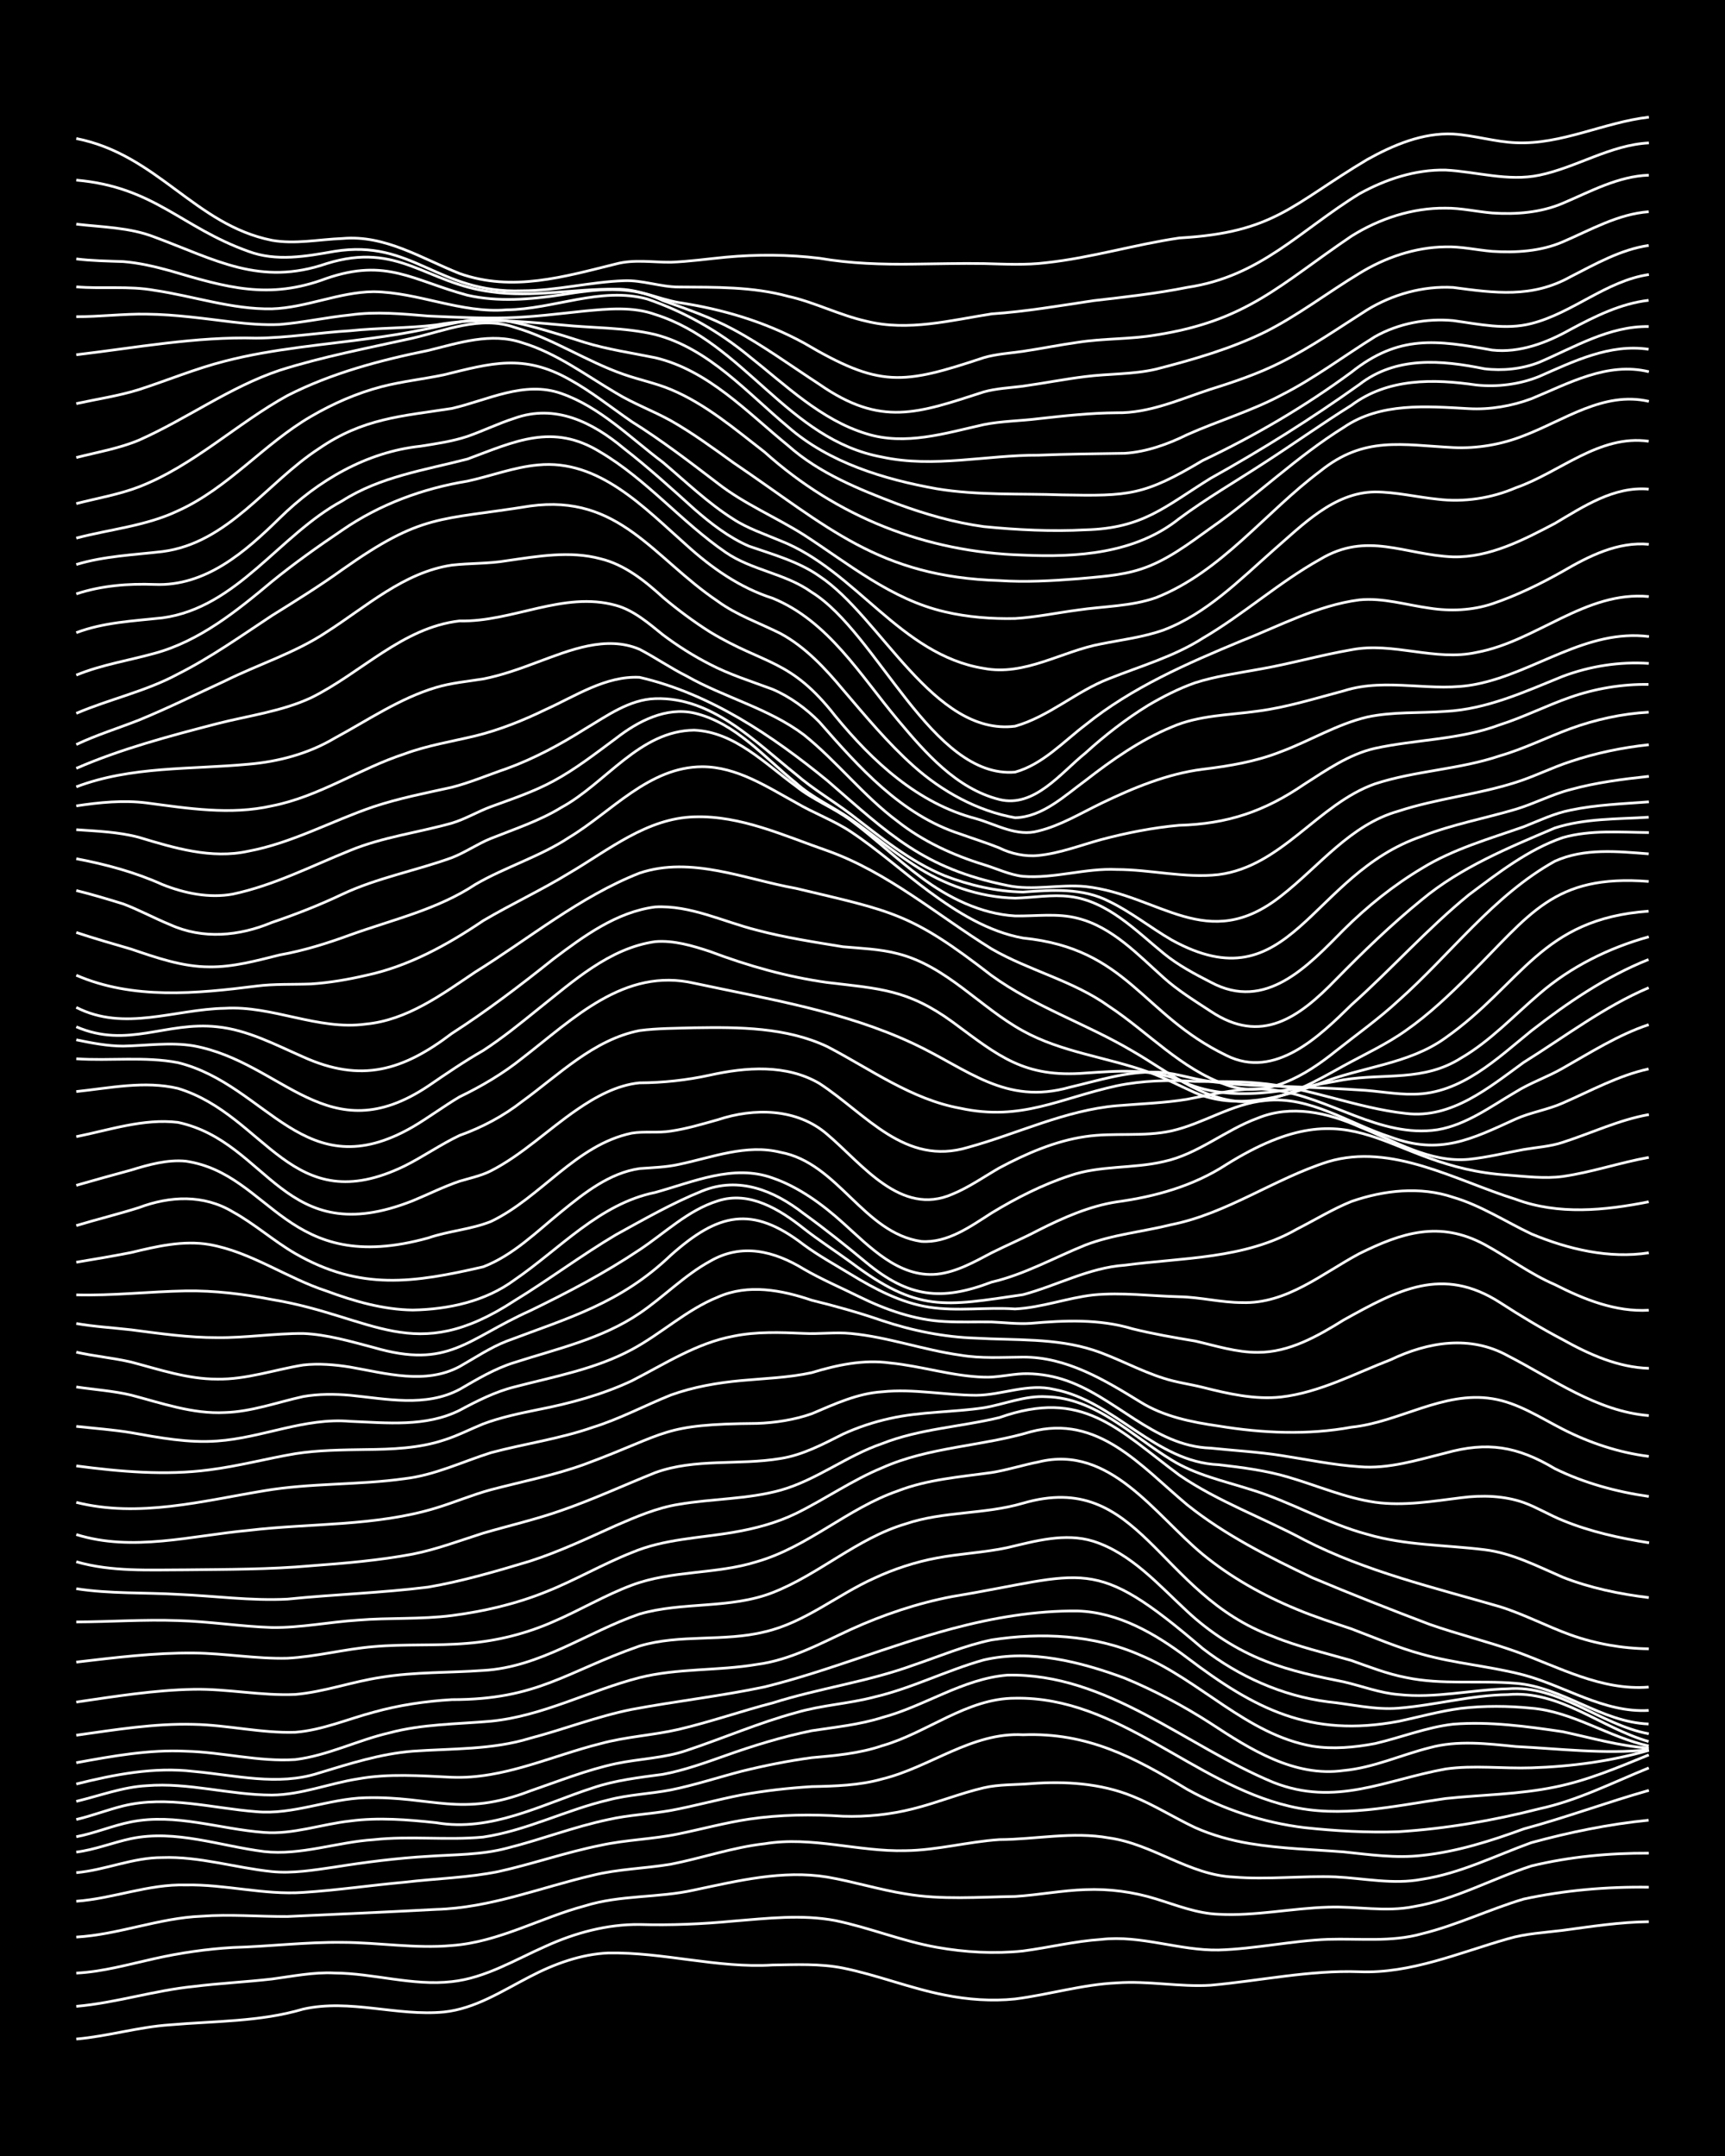 <?xml version="1.0" encoding="UTF-8"?><svg id="a" xmlns="http://www.w3.org/2000/svg" width="1920" height="2400" viewBox="0 0 192 240"><defs><style>.b{fill:none;stroke:#fff;stroke-miterlimit:10;stroke-width:.3px;}.c{stroke-width:0px;}</style></defs><rect class="c" x="0" width="192" height="240"/><path class="b" d="M8.49,226.98c3.49-.3,6.94-1.35,10.45-1.58,4.94-.43,10.01-.33,14.8-1.75,5.2-1.17,10.46.82,15.67.32,3.49-.36,6.53-2.37,9.58-3.94,2.68-1.4,5.66-2.5,8.71-2.63,6.12-.11,12.15,1.72,18.29,1.34,2.58-.04,5.29-.17,7.84.34,3.81.77,7.5,2.26,11.32,3,2.54.51,5.25.71,7.84.44,3.77-.48,7.51-1.62,11.32-1.79,3.47-.26,6.99.48,10.45.26,5.5-.49,10.99-1.7,16.54-1.5,5.74.23,11.13-2.13,16.54-3.67,1.94-.58,4.1-.69,6.1-.94,3.15-.42,6.39-.93,9.58-.96"/><path class="b" d="M8.49,223.34c4.39-.38,8.67-1.77,13.06-2.21,2.87-.36,5.84-.5,8.71-.83,2.28-.3,4.65-.79,6.97-.67,4.36.03,8.7,1.46,13.06.96,3.74-.4,7.06-2.45,10.45-3.94,3.26-1.49,6.85-2.46,10.45-2.42,3.47.1,7-.05,10.45-.38,3.74-.3,7.6-.76,11.32-.06,3.8.78,7.49,2.31,11.32,2.98,3.13.56,6.42.74,9.58.41,2.88-.38,5.8-1.1,8.71-1.29,4.41-.51,8.69,1.26,13.06,1.18,4.07-.12,8.12-1.03,12.19-1.19,3.47-.11,7.05.34,10.45-.62,3.86-.94,7.52-2.73,11.32-3.86,4.54-.98,9.29-1.39,13.93-1.32"/><path class="b" d="M8.49,219.64c2.94-.14,5.85-.98,8.71-1.61,2.84-.64,5.8-1.07,8.71-1.24,4.05-.11,8.14-.62,12.19-.57,4.05.01,8.14.72,12.19.35,5.2-.37,9.84-3.09,14.8-4.41,3.95-1.24,8.18-.87,12.19-1.77,4.83-1.02,9.84-2.25,14.8-1.44,2.9.5,5.8,1.41,8.71,1.87,4.01.69,8.15.35,12.19.29,2.59-.16,5.24-.68,7.84-.76,2.62-.11,5.33.25,7.84,1.03,2.25.69,4.58,1.63,6.97,1.71,4.06.22,8.14-.67,12.19-.79,3.17-.12,6.43.58,9.58-.07,4.56-.77,8.7-3.11,13.06-4.52,4.25-1.03,8.69-1.44,13.06-1.42"/><path class="b" d="M8.49,215.63c4.7-.27,9.21-2.13,13.93-2.32,3.17-.24,6.41.05,9.58.03,5.5-.26,11.05-.49,16.54-.79,6.01-.16,11.63-2.44,17.41-3.79,2.83-.71,5.84-.76,8.71-1.24,3.48-.68,6.92-1.89,10.45-2.28,5.24-.87,10.43.91,15.67.77,3.5-.04,6.97-1,10.45-1.23,4.05-.02,8.16-.92,12.19-.19,4.88.67,8.95,4.15,13.93,4.36,3.75.31,7.57-.16,11.32-.02,3.17.16,6.41.87,9.58.27,4.26-.64,8.18-2.63,12.19-4.08,4.26-1.16,8.66-2.07,13.06-2.5"/><path class="b" d="M8.49,211.64c4.09-.29,8.05-1.93,12.19-1.81,4.36-.09,8.7,1.13,13.06.83,3.77-.24,7.56-.8,11.32-1.14,3.46-.41,7.03-.49,10.45-1.19,3.78-.84,7.52-2.15,11.32-2.91,2.85-.63,5.86-.68,8.71-1.28,2.58-.53,5.22-1.25,7.84-1.64,3.44-.51,6.99-.55,10.45-.32,2.61.09,5.31-.19,7.84-.84,2.61-.65,5.21-1.72,7.84-2.33,1.67-.39,3.53-.32,5.22-.46,3.8-.29,7.76-.05,11.32,1.4,2.38.95,4.65,2.4,6.97,3.49,1.9.85,4.04,1.44,6.1,1.78,3.43.57,6.99.66,10.45.93,2.86.3,5.82.73,8.71.39,3.88-.41,7.67-1.61,11.32-2.95,4.68-1.26,9.27-2.97,13.93-4.29"/><path class="b" d="M8.49,208.46c3.22-.28,6.31-1.7,9.58-1.68,4.11-.15,8.13,1.14,12.19,1.56,2.3.23,4.69-.17,6.97-.5,3.44-.55,6.97-1,10.45-1.2,2.89-.2,5.89-.15,8.71-.9,3.78-.94,7.5-2.39,11.32-3.19,2.26-.52,4.69-.61,6.97-1.02,2.6-.48,5.24-1.22,7.84-1.72,2.56-.47,5.24-.77,7.84-.93,2.6-.05,5.32-.13,7.84-.85,5.33-1.3,9.99-5.23,15.67-4.92,7.17-.27,12.36,2.49,18.28,6.08,4.02,2.23,8.5,3.71,13.06,4.26,3.44.37,6.99.57,10.45.45,5.28-.33,10.55-1.24,15.67-2.55,4.24-.91,8.19-2.93,12.19-4.55"/><path class="b" d="M8.49,206.17c2.05-.25,4.08-1.07,6.1-1.5,4.98-1.03,9.9.82,14.8,1.44,4.1.46,8.13-1.06,12.19-1.32,4.03-.45,8.16.09,12.19-.29,4.8-.71,9.23-3.02,13.93-4.13,2.25-.6,4.69-.68,6.97-1.12,2.62-.53,5.25-1.39,7.84-2.07,2.55-.63,5.23-1.17,7.84-1.52,2.61-.23,5.34-.47,7.84-1.33,5.02-1.43,9.42-5.29,14.8-5.29,11.49-.21,19.75,9.48,30.48,12.01,5.76,1.4,11.68-.02,17.41-.84,4.04-.43,8.19-.45,12.19-1.28,3.6-.72,7.06-2.19,10.45-3.58"/><path class="b" d="M8.49,204.46c2.04-.38,4.06-1.25,6.1-1.65,4.96-.99,9.88.81,14.8,1.17,3.23.25,6.4-.92,9.58-1.27,3.16-.42,6.42-.15,9.58.19,6.14,1.06,11.75-2.04,17.41-3.87,2.51-.86,5.23-1.17,7.84-1.52,2.35-.44,4.71-1.29,6.97-2.09,3.11-1.11,6.35-2.1,9.58-2.76,2.6-.4,5.32-.67,7.84-1.47,4.73-1.26,8.99-4.32,13.93-4.72,11.12-.24,19.84,7.9,29.61,11.94,6.91,2.73,12.47-.27,19.16-1.49,3.15-.45,6.41-.02,9.58-.13,4.4-.14,8.83-.73,13.06-1.95"/><path class="b" d="M8.49,202.54c1.73-.4,3.51-1.09,5.22-1.51,4.9-1.2,9.9.26,14.8.64,4.13.38,8.09-1.45,12.19-1.55,7.43-.19,10.57,2.23,18.29-.75,3.14-1.08,6.32-2.35,9.58-3.05,2.57-.54,5.33-.6,7.84-1.46,4.06-1.35,8.05-3.09,12.19-4.21,2.82-.84,5.87-.99,8.71-1.74,4.17-.97,8.07-2.98,12.19-4.13,5.23-1.21,10.74.2,15.67,2.02,3.31,1.37,6.57,3.1,9.58,5.04,4.38,2.88,9.32,6.02,14.8,5.25,3.3-.3,6.4-1.74,9.58-2.54,3.11-.85,6.42-.45,9.58-.13,4.91.25,9.89.87,14.8.36"/><path class="b" d="M8.49,200.52c2.58-.61,5.17-1.6,7.84-1.74,4.67-.38,9.28,1.04,13.93,1.04,3.26-.02,6.39-1.3,9.58-1.8,3.43-.62,6.99-.34,10.45-.18,5.74.23,11.08-2.38,16.54-3.74,2.83-.78,5.86-.93,8.71-1.59,3.5-.82,6.97-2.04,10.45-2.94,5.15-1.63,10.59-2.36,15.67-4.21,2.86-.97,5.74-2.19,8.71-2.81,5.51-.85,11.4-.58,16.54,1.69,6.68,2.79,11.85,8.84,19.16,10.14,2.28.36,4.72.14,6.97-.29,2.89-.67,5.75-1.82,8.71-2.16,4.03-.32,8.21.25,12.19.84,3.15.68,6.35,1.6,9.58,1.83"/><path class="b" d="M8.49,198.59c4.26-1.06,8.65-1.92,13.06-1.4,4.6.41,9.39,1.66,13.93.18,3.4-1.03,6.88-2.15,10.45-2.43,4.36-.31,8.83-.14,13.06-1.44,3.77-.99,7.49-2.44,11.32-3.21,4.9-.92,9.92-1.48,14.8-2.51,7.07-1.75,13.86-4.61,20.9-6.49,4.51-1.2,9.25-2.01,13.93-1.96,4.55.14,8.65,2.53,12.19,5.2,7.57,5.74,13.71,8.91,23.51,7.09,2.28-.48,4.65-1.15,6.97-1.45,2.57-.3,5.26-.28,7.84-.02,4.61.38,8.59,3.22,13.06,4.21"/><path class="b" d="M8.49,196.22c4.01-.73,8.1-1.48,12.19-1.28,4.06.1,8.12,1.2,12.19.93,3.59-.44,6.94-2.16,10.45-2.97,3.68-.99,7.55-.97,11.32-1.3,5.78-.57,10.99-3.42,16.54-4.85,4.25-1.07,8.75-.74,13.06-1.47,3.72-.48,7.09-2.34,10.45-3.89,3.6-1.64,7.43-2.93,11.32-3.67,15.03-2.48,15.49-4.79,27.86,5.79,4.03,3.11,8.86,5.28,13.93,5.93,2.58.26,5.23.93,7.84.71,4.07-.32,8.1-1.46,12.19-1.51,5.79-.52,10.37,3.71,15.67,5.22"/><path class="b" d="M8.49,193.16c4.31-.6,8.69-1.33,13.06-1.21,3.77.07,7.54,1,11.32.88,2.98-.23,5.84-1.47,8.71-2.23,2.81-.79,5.79-1.23,8.71-1.4,9.6,0,12.64-3.09,20.9-5.97,4.51-1.35,9.38-.45,13.93-1.58,4.46-1.02,8.08-4.13,12.19-5.97,2.18-1.02,4.59-1.81,6.97-2.25,2.57-.49,5.28-.6,7.84-1.15,3.1-.73,6.42-1.69,9.58-.71,4.22,1.35,7.29,4.89,10.45,7.81,2.51,2.34,5.51,4.29,8.71,5.53,2.77,1.1,5.79,1.73,8.71,2.31,1.99.46,4.04,1.25,6.09,1.41,4.06.45,8.14-.54,12.19-.64,5.74-.45,10.24,4.01,15.67,5.01"/><path class="b" d="M8.49,189.47c4.31-.63,8.7-1.34,13.06-1.42,3.77-.07,7.56.74,11.32.57,3.23-.28,6.38-1.44,9.58-1.91,3.72-.61,7.57-.49,11.32-.76,6.34-.34,11.59-4.28,17.41-6.28,4.81-1.4,10.07-.54,14.8-2.38,5.18-2.02,9.42-6.05,14.8-7.65,4.21-1.43,8.81-1.05,13.06-2.3,13.09-3.83,14.95,10.1,27.86,14.83,2.79,1.15,5.82,1.84,8.71,2.67,1.96.7,4.04,1.51,6.1,1.9,3.99.84,8.15.29,12.19.64,5.23.4,9.52,4.33,14.8,4.53"/><path class="b" d="M8.49,185.02c4.32-.5,8.71-1.05,13.06-1.01,3.47.03,6.98.67,10.45.58,3.2-.17,6.39-1.03,9.58-1.29,3.45-.31,7-.07,10.45-.37,3.28-.26,6.57-1.08,9.58-2.42,2.92-1.25,5.73-2.94,8.71-4.05,4.45-1.68,9.41-1.19,13.93-2.62,5.67-1.63,10.12-5.95,15.67-7.87,3.32-1.29,6.95-1.56,10.45-2.05,1.72-.27,3.52-.85,5.22-1.18,7.97-1.97,12.94,5.88,18.29,10.29,3.11,2.56,6.73,4.58,10.45,6.11,1.95.82,4.09,1.51,6.09,2.18,2.57.97,5.18,2.1,7.84,2.82,3.69,1.04,7.61,1.34,11.32,2.31,4.65,1.25,8.95,4.24,13.93,3.95"/><path class="b" d="M8.49,180.55c3.75-.01,7.57-.29,11.32-.15,3.47.09,6.98.66,10.45.77,3.19.05,6.4-.62,9.58-.82,3.46-.29,7-.07,10.45-.51,3.55-.46,7.13-1.29,10.45-2.63,3.24-1.28,6.33-3.1,9.58-4.38,3.57-1.52,7.55-1.61,11.32-2.26,2.37-.4,4.8-1.04,6.97-2.1,3.22-1.58,6.25-3.71,9.58-5.08,5.23-2.34,11.1-2.38,16.54-4.01,7.51-1.99,12.24,3.81,17.41,8.13,4.2,3.36,9.1,5.82,13.93,8.12,4.3,1.81,8.7,3.54,13.06,5.19,3.13,1.1,6.45,1.91,9.58,3.02,4.79,1.73,9.54,4.39,14.8,3.96"/><path class="b" d="M8.49,176.85c3.72.58,7.57.41,11.32.63,4.04.17,8.14.74,12.19.53,5.2-.53,10.49-.69,15.67-1.34,3.82-.66,7.61-1.77,11.32-2.89,3.27-1.05,6.45-2.56,9.58-3.97,2.22-.96,4.56-1.97,6.97-2.35,3.74-.64,7.65-.56,11.32-1.57,4.01-1.12,7.39-3.85,11.32-5.19,4.17-1.65,8.74-1.86,13.06-2.9,9.26-3.28,13.12,1.25,20.03,6.41,4.31,2.95,9.34,4.75,13.93,7.22,6.85,3.52,14.42,5.29,21.77,7.43,2.66.83,5.22,2.19,7.84,3.13,2.76.99,5.77,1.52,8.71,1.55"/><path class="b" d="M8.49,173.85c3.94,1.14,8.14.9,12.19.9,4.63-.05,9.32-.04,13.93-.45,3.77-.28,7.6-.6,11.32-1.3,2.65-.52,5.27-1.51,7.84-2.33,2.87-.84,5.88-1.53,8.71-2.53,3.53-1.22,6.99-2.82,10.45-4.21,4.45-1.62,9.33-.8,13.93-1.57,2.47-.38,4.77-1.61,6.97-2.72,1.63-.75,3.47-1.36,5.22-1.74,3.41-.77,7-.68,10.45-1.19,2.3-.39,4.6-1.38,6.97-1.23,5.48.13,9.52,4.36,13.93,7.04,2.63,1.64,5.78,2.33,8.71,3.26,4.46,1.33,8.56,3.81,13.06,5.01,4.23,1.25,8.72,1.18,13.06,1.72,3.08.37,5.91,1.85,8.71,3.06,3.04,1.2,6.34,1.88,9.58,2.27"/><path class="b" d="M8.49,170.82c6.26,1.96,12.82.12,19.16-.46,6.95-.83,14.14-.43,20.9-2.5,2.01-.61,4.06-1.48,6.1-2.03,3.47-.91,7.07-1.61,10.45-2.84,9.41-3.49,8.44-4.45,19.16-4.54,2.03-.07,4.18-.4,6.1-1.08,2.5-1.06,5.08-2.27,7.84-2.44,3.47-.36,6.98.38,10.45.39,2.9-.02,5.78-1.37,8.71-.65,6.75,1.3,11.19,8.09,18.29,8.38,2.61.3,5.32.65,7.84,1.41,3.16.93,6.3,2.3,9.58,2.77,3.17.44,6.43-.12,9.58-.51,2.29-.3,4.77-.23,6.97.55,1.44.52,2.93,1.43,4.35,1.99,3.04,1.25,6.34,1.97,9.58,2.48"/><path class="b" d="M8.49,167.24c6.94,1.74,14.02-.15,20.9-1.29,5.17-.88,10.49-.62,15.67-1.35,3.33-.39,6.42-1.89,9.58-2.89,3.74-1,7.66-1.54,11.32-2.82,2.98-.92,5.82-2.44,8.71-3.6,2.49-.9,5.21-1.37,7.84-1.61,2.59-.24,5.29-.32,7.84-.88,2.8-.85,5.76-1.49,8.71-1.08,3.49.34,6.93,1.48,10.45,1.58,1.41.06,2.95-.32,4.35-.38,1.42-.05,3,.18,4.35.6,5.87,1.81,10.11,7.47,16.54,7.68,2.58.27,5.27.42,7.84.82,2.87.44,5.8,1.06,8.71,1.25,3.24.28,6.47-.75,9.58-1.52,4.69-1.31,8.01-.75,12.19,1.74,3.26,1.6,6.86,2.58,10.45,3.09"/><path class="b" d="M8.49,163.18c4.88.64,9.9,1.09,14.8.44,3.2-.4,6.4-1.26,9.58-1.8,2.56-.4,5.25-.42,7.84-.46,2.9-.03,5.93-.13,8.71-1.06,1.45-.45,2.95-1.22,4.35-1.79,1.93-.73,4.08-1.18,6.1-1.59,3.56-.69,7.15-1.66,10.45-3.21,3.65-1.86,7.22-4.21,11.32-4.97,2.55-.53,5.25-.42,7.84-.31,1.7.09,3.53-.16,5.22.01,4.12.39,8.1,1.84,12.19,2.41,2.27.39,4.67.24,6.97.22,4.83-.03,9.08,2.54,13.06,4.99,2.61,1.63,5.7,2.25,8.71,2.68,4.87.8,9.93,1.03,14.8.13,5.31-.55,10.21-4.05,15.67-3.17,2.83.44,5.33,2.11,7.84,3.39,2.97,1.52,6.26,2.62,9.58,3.03"/><path class="b" d="M8.49,158.78c2,.22,4.11.37,6.1.7,3.14.56,6.38,1.17,9.58.93,4.99-.34,9.74-2.63,14.8-2.19,4.07.16,8.41.66,12.19-1.23,1.92-1.03,3.97-2.07,6.1-2.6,4.41-1.15,9.01-1.98,13.06-4.16,3.27-1.75,6.1-4.44,9.58-5.84,3.36-1.5,7.1-.79,10.45.35,2.61.64,5.29,1.39,7.84,2.27,3.35,1.12,6.91,1.84,10.45,1.95,4.35.25,8.87-.03,13.06,1.33,2.65.87,5.17,2.31,7.84,3.14,1.36.45,2.96.66,4.35,1.01,2.81.71,5.79,1.39,8.71,1.07,4.28-.5,8.22-2.62,12.19-4.15,4.17-1.99,8.85-2.77,13.06-.43,5.03,2.58,9.87,6.18,15.67,6.65"/><path class="b" d="M8.49,154.39c1.99.3,4.13.44,6.1.91,3.4.89,6.88,2.13,10.45,1.94,2.97-.09,5.84-1.15,8.71-1.78,1.68-.3,3.53-.29,5.22-.14,4.04.4,8.41,1.35,12.19-.66,1.93-1.12,3.95-2.33,6.1-2.99,4.73-1.52,9.76-2.64,13.93-5.48,2.66-1.8,5-4.24,7.84-5.79,3.53-2.06,7.15-1.14,10.45.88,1.93,1.12,4.1,2.05,6.1,3.04,2.98,1.47,6.24,2.63,9.58,2.79,1.69.1,3.53.02,5.22.05,1.4.06,2.95.25,4.35.15,3.77-.33,7.65-.5,11.32.61,2.26.56,4.67.98,6.97,1.36,2.27.52,4.62,1.28,6.97,1.26,3.5.02,6.69-1.81,9.58-3.61,5.97-3.3,10.95-6.08,17.41-1.92,2.23,1.45,4.61,2.88,6.97,4.12,2.93,1.64,6.17,3.09,9.58,3.19"/><path class="b" d="M8.49,150.52c1.98.45,4.12.64,6.1,1.1,3.12.82,6.31,1.91,9.58,1.9,3.25.06,6.41-1.06,9.58-1.57,1.7-.2,3.54-.04,5.22.23,3.99.7,8.37,1.98,12.19-.06,1.68-.95,3.42-2.12,5.22-2.82,7.02-2.65,12.65-4.2,18.29-9.58,5.24-4.66,9-5.62,14.8-1.15,1.61,1.19,3.51,2.24,5.22,3.28,2.67,1.63,5.58,3.17,8.71,3.66,3.15.49,6.41-.02,9.58.2,2.93-.14,5.8-1.23,8.71-1.56,3.16-.31,6.41.12,9.58.2,2.3.04,4.66.65,6.97.65,4.97.17,8.92-3.24,13.06-5.45,4.73-2.34,8.93-3.7,13.93-1.02,2.61,1.42,5.09,3.29,7.84,4.47,3.22,1.64,6.77,3.07,10.45,2.85"/><path class="b" d="M8.49,147.33c1.98.35,4.1.47,6.1.7,3.16.41,6.39.88,9.58.87,3.18.04,6.4-.48,9.58-.46,2.65.11,5.29.89,7.84,1.56,8.35,2.44,10.35-.92,17.41-4.09,4.17-2.02,8.34-4.21,12.19-6.79,2.82-1.87,5.41-4.42,8.71-5.44,3.52-1.15,6.92.97,9.58,3.09,1.64,1.29,3.54,2.51,5.22,3.74,7.48,5.62,10.37,4.9,19.16,3.61,3.78-1.01,7.36-3.01,11.32-3.28,6.46-.86,13.33-.67,19.16-4.01,1.99-1.01,4.02-2.26,6.09-3.09,3.6-1.25,7.65-1.7,11.32-.46,3.07.9,5.84,2.72,8.71,4.08,4.09,1.7,8.62,2.78,13.06,2.1"/><path class="b" d="M8.49,144.14c4.05.11,8.14-.37,12.19-.44,3.19-.05,6.45.35,9.58.96,11.37,1.88,15.77,7.47,26.99.14,3.82-2.33,7.47-5.08,11.32-7.36,3.11-1.71,6.29-3.53,9.58-4.86,4.11-1.66,8.02-.05,11.32,2.52,2.36,1.7,4.73,3.6,6.97,5.46,4.69,3.86,8.3,4.31,13.93,2.16,3.66-.84,6.99-2.74,10.45-4.13,3.05-1.17,6.42-1.48,9.58-2.27,6.19-1.24,11.45-5.11,17.41-7,7.1-2.13,14.25,2.11,20.9,4.18,4.74,1.77,9.94,1.25,14.8.28"/><path class="b" d="M8.49,140.51c2-.33,4.11-.69,6.1-1.08,2.82-.68,5.8-1.39,8.71-.89,4.64.82,8.62,3.73,13.06,5.18,3.05,1.13,6.3,2.07,9.58,2.11,3.96-.07,8.09-.96,11.32-3.35,5.05-3.45,9.45-8.48,15.67-9.74,4.21-1.16,8.69-3.19,13.06-1.61,2.93,1.01,5.56,2.94,7.84,5,2.93,2.62,6.17,6.11,10.45,5.71,2.17-.23,4.2-1.38,6.09-2.38,1.68-.84,3.56-1.64,5.22-2.52,2.73-1.38,5.66-2.68,8.71-3.15,4.28-.58,8.54-1.77,12.19-4.15,14.81-9.23,17.45.27,31.35,1.17,1.99.15,4.11.42,6.1.15,3.22-.46,6.38-1.55,9.58-2.12"/><path class="b" d="M8.49,136.43c2.28-.69,4.7-1.28,6.97-2,3.45-1.3,7.21-1.48,10.45.47,2.42,1.33,4.58,3.27,6.97,4.65,7.24,4.16,13.17,3.25,20.9,1.47,3.33-1.27,5.98-3.94,8.71-6.15,2.54-2.07,5.36-4.31,8.71-4.79,1.4-.1,2.97-.15,4.35-.46,3.7-.77,7.51-2.3,11.32-1.35,6.43,1.18,9.21,8.98,15.67,9.92,2.93.21,5.49-1.67,7.84-3.17,2.72-1.65,5.67-3.16,8.71-4.15,3.35-1.16,7.03-.76,10.45-1.57,3.79-.81,6.85-3.52,10.45-4.83,3.7-1.53,7.8-.62,11.32.96,3.91,1.57,7.81,4.03,12.19,3.62,2.01-.21,4.11-.72,6.1-1.09,1.4-.24,3-.34,4.35-.8,3.17-1.02,6.28-2.51,9.58-3.09"/><path class="b" d="M8.49,131.95c1.99-.57,4.09-1.16,6.1-1.7,1.94-.6,4.05-1.19,6.1-.99,9.57,1.43,11.13,12.94,26.99,8.54,2.25-.78,4.77-.94,6.97-1.83,5.56-2.66,9.44-8.53,15.67-9.83,1.39-.23,2.96,0,4.35-.23,1.73-.25,3.54-.79,5.22-1.26,4.05-1.35,8.83-1.29,12.19,1.63,3.89,3.29,8.17,9.18,13.93,6.65,1.81-.74,3.54-1.95,5.22-2.92,2.98-1.59,6.21-3,9.58-3.49,3.15-.47,6.45.06,9.58-.63,3.56-.8,6.76-3.05,10.45-3.38,5-.55,9.35,2.6,13.93,4.06,5.48,2.05,8.98.26,13.93-2,1.64-.74,3.58-1.04,5.22-1.77,3.12-1.36,6.22-3.08,9.58-3.81"/><path class="b" d="M8.49,126.53c3.69-.74,7.52-2.05,11.32-1.59,10.16,2.18,11.72,14.42,26.12,8.73,1.7-.7,3.48-1.59,5.22-2.18,1.11-.33,2.45-.62,3.48-1.15,3.48-1.78,6.37-4.61,9.58-6.81,2.06-1.42,4.43-2.74,6.97-2.99,2.61-.01,5.29-.3,7.84-.86,4.01-.89,8.51-1.23,12.19.93,5.24,3.42,9.49,9.23,16.54,7.11,5.5-1.51,10.8-4.13,16.54-4.63,2.58-.22,5.28-.3,7.84-.72,3.13-.6,6.36-1.45,9.58-1.04,6.24.74,11.81,5.4,18.29,4.43,3.21-.54,5.95-2.6,8.71-4.21,1.61-1.01,3.58-1.68,5.22-2.63,3.09-1.75,6.19-3.73,9.58-4.86"/><path class="b" d="M8.49,121.51c3.71-.39,7.62-1.23,11.32-.35,9.85,3,12.59,14.79,25.25,8.62,2.04-1.02,4.03-2.41,6.1-3.39,2.48-.88,4.89-2.16,6.97-3.79,4.08-2.96,7.95-6.88,13.06-7.88,1.98-.26,4.1-.25,6.1-.31,4.96-.08,10.23-.06,14.8,2.1,4.8,2.5,9.37,5.88,14.8,6.86,6.81,1.47,11.08-1.12,17.41-2.5,2.84-.59,5.82-.67,8.71-.49,2.29.03,4.68-.03,6.97.18,5.63.45,10.94,2.79,16.54,3.39,5.06.6,9.22-2.89,13.06-5.68,4.57-2.84,8.95-6.21,13.93-8.32"/><path class="b" d="M8.49,117.86c3.75.26,7.62-.28,11.32.43,10,2.47,14.04,14.12,26.12,7.16,1.74-1.02,3.49-2.33,5.22-3.35,2.43-1.17,4.86-2.6,6.97-4.3,5.66-4.36,11.36-10.15,19.16-8.35,8.22,1.76,16.71,3.12,24.38,6.72,6.1,2.86,10.21,6.89,17.41,4.86,3.13-.73,6.33-1.78,9.58-1.68,1.74,0,3.53.6,5.22.9,1.68.29,3.52.45,5.22.54,4.04.17,8.15.28,12.19.54,2,.09,4.09.52,6.09.47,5.24-.04,9.24-3.94,13.06-7.04,4.01-3.12,8.32-6.06,13.06-7.95"/><path class="b" d="M8.49,115.75c1.68.35,3.5.7,5.22.7,2.58-.05,5.27-.46,7.84-.03,10,1.85,14.91,11.96,26.12,4.47,1.96-1.34,4.03-2.76,6.1-3.94,2.1-1.36,4.16-3.03,6.1-4.6,3.9-3.09,7.95-6.81,13.06-7.53,2.05-.17,4.17.46,6.1,1.1,4.22,1.59,8.59,2.83,13.06,3.45,5.79.69,8.95.77,13.93,4.39,5.16,3.82,7.96,6.24,14.8,5.69,3.47-.23,7.14-.54,10.45.79,5.8,2.82,12.28,1,18.29-.04,4.55-.74,8.9.22,13.06-2.42,3.24-1.88,5.88-4.73,8.71-7.14,3.49-3.02,7.75-5.13,12.19-6.36"/><path class="b" d="M8.49,114.3c5.71,2.46,9.98-.62,15.67,0,3.39.34,6.5,2,9.58,3.35,6.47,2.93,11.12,1.52,16.54-2.6,3.92-2.52,7.68-5.39,11.32-8.3,3.36-2.53,7.03-5.24,11.32-5.79,3.91-.22,7.6,1.65,11.32,2.58,3.12.83,6.4,1.33,9.58,1.85,2,.18,4.14.25,6.1.77,5.43,1.37,9.16,5.97,13.93,8.59,4.31,2.39,9.34,2.93,13.93,4.57,1.76.61,3.53,1.56,5.22,2.31,4.52,1.95,9.53.59,13.93-1.03,4.58-1.85,9.83-2.1,13.93-5.05,8.59-6.05,10.63-13.26,22.64-14.12"/><path class="b" d="M8.49,112.14c5.36,2.74,10.94.2,16.54.1,5.32-.32,10.35,2.48,15.67,1.76,4.61-.43,8.47-3.29,12.19-5.79,6.01-3.73,11.66-8.41,18.29-11.02,5.75-1.93,11.73.69,17.41,1.7,10.85,2.59,12.76,2.72,21.77,9.7,4.81,3.48,10.58,5.39,15.67,8.4,4.31,2.47,8.63,6.25,13.93,5.57,3.45-.42,6.58-2.25,9.58-3.91,2.31-1.27,4.82-2.42,6.97-3.96,2.5-1.74,4.81-3.94,6.97-6.09,6.82-6.74,9.38-11.32,20.03-10.48"/><path class="b" d="M8.49,108.56c6.31,2.74,13.38,2.05,20.03,1.21,1.99-.26,4.1-.16,6.1-.24,2.02-.13,4.13-.49,6.1-.95,4.75-1.01,9.07-3.39,13.06-6.09,3.12-1.84,6.49-3.41,9.58-5.3,4.37-2.56,8.64-6.12,13.93-6.26,5.16-.17,10.02,2.12,14.8,3.77,6.76,2.41,12.26,7.2,18.28,10.93,4.19,2.43,9.09,3.53,13.06,6.39,4.35,2.87,8.03,6.99,13.06,8.74,4.42,1.64,8.83-1.05,12.19-3.76,2.3-1.82,4.81-3.61,6.97-5.61,5.78-5.13,10.58-11.72,17.41-15.52,3.25-1.48,6.99-1.09,10.45-.82"/><path class="b" d="M8.49,103.8c1.98.66,4.09,1.26,6.1,1.85,2.8.95,5.72,1.98,8.71,1.98,2.65.04,5.29-.7,7.84-1.33,2.66-.47,5.31-1.3,7.84-2.23,4.69-1.69,9.73-2.83,13.93-5.62,3.35-1.95,7.2-3.09,10.45-5.24,4.74-2.86,8.87-7.84,14.8-7.86,3.84,0,7.2,2.23,10.45,4.01,1.94,1.15,4.21,1.97,6.1,3.23,3.02,2.01,5.8,4.51,8.71,6.66,3.11,2.3,6.59,4.47,10.45,5.17,11.69,1.18,13.16,8.49,22.64,13.07,5.41,2.7,10.32-2.11,13.93-5.65,4.44-3.96,8.45-8.48,13.06-12.24,3.23-2.41,6.6-5.04,10.45-6.36,3.09-.88,6.41-.59,9.58-.56"/><path class="b" d="M8.49,99.13c1.72.42,3.54.97,5.22,1.49,1.74.65,3.5,1.61,5.22,2.31,3.65,1.66,7.7,1.28,11.32-.24,2.64-.89,5.32-1.94,7.84-3.14,3.88-1.83,8.18-2.62,12.19-4.07,1.46-.56,2.9-1.56,4.35-2.14,2.62-1.05,5.42-1.96,7.84-3.45,4.97-2.7,8.71-8.55,14.8-8.61,4.51.2,7.87,3.73,11.32,6.23,1.84,1.5,4.2,2.4,6.1,3.8,2.67,1.99,5.16,4.38,7.84,6.36,3.02,2.26,6.63,4.06,10.45,4.29,2.29.04,4.72-.33,6.97.26,3.86.97,6.71,4.06,9.58,6.62,1.55,1.4,3.48,2.59,5.22,3.73,5.63,3.77,9.83.71,13.93-3.52,3.03-3.09,6.22-6.17,9.58-8.9,4.34-3.61,9.66-5.79,14.8-7.98,3.34-1.08,6.98-.98,10.45-1.2"/><path class="b" d="M8.49,95.59c3.27.62,6.54,1.5,9.58,2.87,2.45.98,5.21,1.55,7.84,1.07,4.54-.96,8.78-3.13,13.06-4.86,3.61-1.49,7.58-1.99,11.32-3.04,1.46-.43,2.93-1.31,4.35-1.83,2.32-.85,4.79-1.67,6.97-2.86,2.45-1.32,4.74-3.11,6.97-4.76,2.44-1.9,5.54-3.51,8.71-2.8,4.58,1.08,7.79,4.95,11.32,7.79,1.79,1.63,4.13,2.65,6.1,4.02,2.31,1.63,4.59,3.53,6.97,5.07,3.33,2.22,7.3,3.63,11.32,3.72,1.99-.05,4.1-.44,6.1-.18,4.21.52,7.32,3.8,10.45,6.35,1.54,1.27,3.46,2.29,5.22,3.19,6.12,3.29,10.79-1.79,14.8-5.85,2.59-2.58,5.56-4.96,8.71-6.84,3.48-2.14,7.5-3.28,11.32-4.62,1.67-.66,3.44-1.51,5.22-1.85,2.83-.6,5.83-.7,8.71-.92"/><path class="b" d="M8.49,92.36c2.3.16,4.73.25,6.97.85,3.92,1.18,8.07,2.45,12.19,1.54,4.87-.91,9.28-3.37,13.93-4.95,2.82-.94,5.81-1.52,8.71-2.16,2.04-.52,4.1-1.4,6.1-2.08,3.04-1.1,5.98-2.69,8.71-4.41,2.41-1.43,4.93-3.29,7.84-3.38,6.32-.2,11.08,4.77,15.67,8.44,1.87,1.62,4.13,2.95,6.1,4.44,3.28,2.51,6.58,5.26,10.45,6.84,2.74,1.06,5.77,1.76,8.71,1.81,3.2-.23,6.62-.49,9.58,1.04,2.43,1.17,4.64,2.95,6.97,4.3,13.27,7.31,15.31-7.29,27.86-11.55,3.36-1.32,7-1.99,10.45-3.01,2.03-.61,4.04-1.67,6.09-2.19,2.82-.78,5.81-1.16,8.71-1.47"/><path class="b" d="M8.49,89.71c2.56-.39,5.25-.66,7.84-.33,4.6.61,9.34,1.37,13.93.33,5.24-1.02,9.77-4.16,14.8-5.8,2.51-.93,5.25-1.37,7.84-1.99,2.69-.66,5.35-1.73,7.84-2.94,3.31-1.49,6.68-3.77,10.45-3.58,7.82,1.8,14.76,6.48,20.9,11.5,6.92,5.99,10.66,9.76,20.03,11.67,2.84.61,5.83-.16,8.71.12,8.26.92,13.53,7.56,21.77,1.04,4.23-3.29,7.69-7.93,13.06-9.44,4.25-1.39,8.8-1.84,13.06-3.2,2.04-.64,4.07-1.67,6.09-2.32,2.79-.94,5.78-1.56,8.71-1.87"/><path class="b" d="M8.49,87.59c6.11-2.32,12.76-1.92,19.16-2.52,3.34-.28,6.68-1.17,9.58-2.89,3.69-1.99,7.27-4.46,11.32-5.66,1.66-.5,3.52-.67,5.22-.94,2.06-.4,4.14-1.15,6.1-1.89,3.54-1.31,7.6-3,11.32-1.41,1.73.9,3.47,2.1,5.22,2.97,4.22,2.4,9.15,3.6,13.06,6.54,3.68,2.95,6.65,6.83,10.45,9.65,2.81,2.22,6.17,3.76,9.58,4.81,1.39.42,2.89,1.14,4.35,1.3,3.48.28,6.96-.93,10.45-.76,3.76,0,7.56.99,11.32.57,7.02-.89,11.03-7.83,17.41-10.1,4.52-1.48,9.42-1.6,13.93-3.13,2.66-.77,5.24-2.06,7.84-3.02,2.77-1.01,5.76-1.67,8.71-1.83"/><path class="b" d="M8.49,85.53c5.01-2.18,10.39-3.6,15.67-4.97,3.47-.89,7.18-1.36,10.45-2.88,5.54-2.72,10.17-7.83,16.54-8.56,5.86.15,11.58-3.36,17.41-1.73,1.99.55,3.66,2.01,5.22,3.27,1.6,1.21,3.43,2.37,5.22,3.28,2.19,1.15,4.66,1.92,6.97,2.78,1.92.81,3.77,2.16,5.22,3.64,4.4,5.03,9.11,10.35,15.67,12.47,1.39.5,2.98,1,4.35,1.55,1.3.65,2.9,1,4.35.85,2.36-.23,4.69-1.13,6.97-1.76,2.83-.75,5.79-1.34,8.71-1.6,5.37-.15,9.49-1.53,13.93-4.57,2.44-1.56,4.97-3.33,7.84-3.99,4.61-1.01,9.47-.95,13.93-2.63,2.64-.84,5.22-2.15,7.84-3.06,2.76-.97,5.78-1.48,8.71-1.43"/><path class="b" d="M8.49,82.88c2.23-1.06,4.68-1.82,6.97-2.72,3.22-1.32,6.42-2.9,9.58-4.36,3.73-1.85,7.84-3.13,11.32-5.45,4.4-2.81,8.59-6.65,13.93-7.44,1.99-.23,4.12-.15,6.1-.49,3.43-.49,7.04-1.14,10.45-.22,2.7.65,4.96,2.48,6.97,4.31,1.61,1.36,3.44,2.72,5.22,3.84,6.13,3.71,8.92,2.93,13.93,9.34,4.15,5.06,9.19,9.75,15.67,11.44,2.26.64,4.55,2.05,6.96,1.37,2.45-.6,4.72-1.98,6.97-3.07,3.57-1.72,7.36-3.3,11.32-3.8,2.93-.35,5.95-.86,8.71-1.96,3.2-1.19,6.23-3.06,9.58-3.85,2.83-.61,5.83-.42,8.71-.63,4.6-.23,8.87-2.2,13.06-3.9,3.02-1.14,6.35-1.66,9.58-1.44"/><path class="b" d="M8.49,79.41c3.7-1.59,7.76-2.45,11.32-4.38,3.65-1.84,7.05-4.25,10.45-6.5,2.62-1.63,5.33-3.31,7.84-5.12,8.94-6.31,10.72-5.44,20.9-7.08,9.95-1.37,13.7,5.76,20.9,10.61,2.1,1.54,4.66,2.42,6.97,3.58,2.75,1.48,4.99,3.89,6.97,6.27,2.47,2.89,4.99,5.94,7.84,8.48,3.16,2.83,7.12,5.02,11.32,5.76,3.05-.09,5.5-2.45,7.84-4.16,2.94-2.29,6.11-4.51,9.58-5.94,3-1.32,6.39-1.32,9.58-1.77,3.24-.42,6.43-1.43,9.58-2.26,4.82-1.54,9.93.27,14.8-.75,6.53-1.32,12.2-6.17,19.16-5.29"/><path class="b" d="M8.49,75.15c2.78-1.15,5.83-1.62,8.71-2.42,5.01-1.36,9.16-4.72,13.06-7.99,2.48-2.02,5.18-3.94,7.84-5.73,4.16-2.87,8.96-4.64,13.93-5.45,2.59-.56,5.18-1.56,7.84-1.8,6.8-.68,11.87,4.79,16.54,8.92,2.78,2.53,5.96,4.76,9.58,5.91,6.21,2.53,9.79,8.61,13.93,13.54,3.06,3.65,6.51,7.66,11.32,8.87,3.9.96,6.86-3,9.58-5.18,2.13-1.94,4.51-3.79,6.97-5.3,1.62-.96,3.45-1.89,5.22-2.51,2.23-.72,4.67-1.06,6.97-1.48,3.49-.59,6.96-1.6,10.45-2.2,4.62-.9,9.31,1.32,13.93.29,6.65-1.22,12.13-6.88,19.16-6.21"/><path class="b" d="M8.49,70.43c3.05-1.16,6.37-1.3,9.58-1.65,8.36-1.14,13-9.24,20.03-13.03,4.23-2.7,9.18-3.42,13.93-4.65,5.26-1.95,9.48-4.06,14.8-.77,5.14,3.04,9.04,7.79,13.93,11.15,2.91,2.01,6.69,2.36,9.58,4.44,7.31,4.51,13.41,20.79,22.64,20.03,3.06-.85,5.38-3.39,7.84-5.26,5.15-4.16,11.34-6.85,17.41-9.37,4.26-1.67,8.47-3.95,13.06-4.54,2.62-.27,5.27.57,7.84.92,2.29.36,4.75.25,6.97-.49,2.7-.91,5.36-2.21,7.84-3.61,2.89-1.69,6.13-3.33,9.58-3.01"/><path class="b" d="M8.49,66.11c2.79-.92,5.78-1.16,8.71-1.05,5.7.24,10.11-3.64,13.93-7.39,4.26-4.19,9.66-7.36,15.67-8,1.71-.27,3.57-.54,5.22-1.09,1.72-.6,3.49-1.46,5.22-2.01,4.56-1.65,8.72.44,12.19,3.34,2.69,2.09,5.31,4.46,7.84,6.75,1.82,1.59,3.86,3.18,6.1,4.14,2.65.92,5.51,1.7,7.84,3.34,6.77,4.47,12.72,17.84,21.77,16.7,3.77-1.06,6.81-3.89,10.45-5.29,3.5-1.4,7.25-2.46,10.45-4.51,4.52-2.64,8.49-6.23,13.06-8.78,5.25-3.15,9.38-.48,14.8-.27,4.05.09,7.83-1.89,11.32-3.72,3.18-1.88,6.58-4.16,10.45-3.82"/><path class="b" d="M8.49,62.84c3.1-.94,6.39-1.07,9.58-1.44,7.33-.94,11.61-7.67,17.41-11.45,4.94-3.4,9.17-3.61,14.8-4.48,3.98-.91,8.05-3.13,12.19-1.67,4.34,1.51,7.71,4.96,11.32,7.67,2.53,2.14,5.02,4.54,7.84,6.32,1.57,1.03,3.5,1.67,5.22,2.4,8.41,3.29,13.38,12.72,22.64,14.21,4.57.88,8.7-1.91,13.06-2.72,2.3-.46,4.75-.76,6.97-1.55,4.74-1.8,8.46-5.56,12.19-8.86,3.25-2.81,6.73-6.45,11.32-6.51,2.31,0,4.68.58,6.97.81,2.93.36,5.99-.1,8.71-1.27,4.92-1.71,9.29-5.96,14.8-5.18"/><path class="b" d="M8.49,59.9c3.76-.99,7.78-1.35,11.32-3.04,5.57-2.51,9.57-7.46,14.8-10.5,2.43-1.42,5.11-2.6,7.84-3.31,2.26-.59,4.69-.85,6.97-1.33,5.27-1.3,8.85-2.35,13.93.5,2.43,1.33,4.69,3.15,6.97,4.72,3.32,2.07,6.48,4.5,9.58,6.87,2.93,2.29,6.45,3.75,9.58,5.73,4.98,3.23,9.76,7.2,15.67,8.56,2.53.6,5.24.81,7.84.75,2.31-.14,4.68-.64,6.97-.94,2.88-.43,5.93-.4,8.71-1.38,7.27-2.86,12.16-9.51,18.29-14.09,4.89-3.94,9.06-2.91,14.8-2.62,2.65.13,5.38-.34,7.84-1.32,4.49-1.7,8.89-4.99,13.93-3.82"/><path class="b" d="M8.49,56.06c2.29-.59,4.75-1.01,6.97-1.86,6.08-2.36,10.88-7.05,16.54-10.17,4.91-2.5,10.3-3.93,15.67-5.02,3.39-.83,6.98-2.04,10.45-.86,3.8,1.14,7.07,3.61,10.45,5.6,1.91,1.17,4.14,1.99,6.1,3.08,2.4,1.36,4.73,3.07,6.97,4.68,10.5,7.11,16.13,12.71,29.61,13.12,2.87.19,5.84.03,8.71-.2,2.3-.22,4.75-.34,6.97-1.06,2.89-.92,5.4-2.85,7.84-4.6,5.06-3.53,9.55-7.94,14.8-11.2,4.1-2.8,9.22-2.34,13.93-2.08,2.33.13,4.78-.29,6.97-1.11,4.13-1.7,8.44-4.13,13.06-3"/><path class="b" d="M8.49,50.93c2.3-.58,4.77-1.01,6.97-1.93,5.32-2.36,10.12-5.92,15.67-7.78,4.82-1.53,9.87-2.48,14.8-3.58,3.69-.86,7.53-2.51,11.32-1.21,4.25,1.24,8.02,3.8,12.19,5.25,1.68.59,3.58.98,5.22,1.67,3.88,1.62,7.16,4.43,10.45,6.98,8.03,7.21,17.94,11.14,28.73,11.46,6.02.27,12.52-.15,17.41-4.06,3.04-2.26,6.41-4.21,9.58-6.28,3.19-2.06,6.36-4.32,9.58-6.33,4.07-3.04,9.13-2.96,13.93-2.26,2.32.24,4.8-.07,6.97-.95,3.83-1.68,7.88-3.68,12.19-3.03"/><path class="b" d="M8.49,44.93c2.29-.5,4.73-.86,6.97-1.56,3.18-1.03,6.34-2.35,9.58-3.17,5.41-1.4,11.03-1.81,16.54-2.58,12.95-1.76,9.93-3.88,23.51.5,2.53.78,5.25,1.17,7.84,1.7,5.92,1.4,10.24,6.08,14.8,9.79,3.47,3.09,7.9,4.86,12.19,6.5,3.08,1.13,6.32,2.07,9.58,2.51,3.73.37,7.57.56,11.32.36,6.42-.17,8.82-2.57,13.93-5.74,5.69-3.16,11.24-6.65,16.54-10.43,4.1-3.18,9.15-2.73,13.93-1.76,2.01.25,4.2.03,6.1-.72,3.91-1.67,7.79-4.05,12.19-3.98"/><path class="b" d="M8.49,39.49c6.65-.78,13.3-2.04,20.03-1.85,3.48-.02,6.98-.62,10.45-.82,3.16-.34,6.42-.26,9.58-.65,4.6-.83,9.31-.42,13.93,0,3.46.36,7.05.26,10.45,1.07,5.99,1.56,10.21,6.47,14.8,10.29,4.57,3.99,10.67,5.83,16.54,6.88,4.59.76,9.3.51,13.93.68,7.51.14,9.12.07,15.67-3.83,5.8-2.75,11.37-6.01,16.54-9.82,5.29-4.21,9.47-3.59,15.67-2.47,3.06.34,6.08-.81,8.71-2.29,2.71-1.45,5.61-2.9,8.71-3.25"/><path class="b" d="M8.49,35.25c2.59.02,5.25-.33,7.84-.28,3.19.03,6.42.5,9.58.88,1.69.2,3.52.35,5.22.27,2.6-.21,5.24-.8,7.84-1.06,2.88-.41,5.83-.12,8.71.12,2.87.13,5.83.27,8.71.2,2.89-.08,5.84-.46,8.71-.76,2.58-.24,5.35-.51,7.84.39,9.89,3.11,14.72,13.95,25.25,15.87,5.74,1.24,11.62-.24,17.41-.21,3.17-.13,6.41-.16,9.58-.21,2.41-.15,4.82-1.01,6.97-2.08,3.43-1.53,7.13-2.62,10.45-4.39,3.65-1.84,6.99-4.37,10.45-6.52,2.61-1.47,5.74-2.06,8.71-1.78,2.86.39,5.84,1.07,8.71.32,4.59-1.17,8.3-4.74,13.06-5.45"/><path class="b" d="M8.49,31.93c2.87.25,5.85-.13,8.71.39,4.34.64,8.64,2.14,13.06,2.06,3.83-.12,7.48-1.87,11.32-1.91,4.98.06,9.76,2.44,14.8,2.02,5.22-.05,10.5-2.62,15.67-1.2,4.11,1.4,7.97,3.6,11.32,6.36,4.07,3.21,7.99,7.09,13.06,8.63,4.33,1.36,8.81-.06,13.06-1.01,1.97-.4,4.11-.41,6.09-.66,2.87-.32,5.82-.64,8.71-.66,3.65.06,7.06-1.51,10.45-2.62,2.64-.82,5.36-1.75,7.84-3,3.32-1.66,6.45-3.84,9.58-5.83,2.84-1.73,6.24-2.69,9.58-2.5,4.6.61,8.77,1.21,13.06-1.19,2.76-1.41,5.6-3.04,8.71-3.49"/><path class="b" d="M8.49,28.82c1.69.21,3.52.24,5.22.3,1.73.13,3.55.56,5.22,1.02,6.31,1.86,10.98,3.27,17.41.85,6.67-2.29,9.56.21,15.67,1.87,3.42.78,7.02.48,10.45-.04,3.81-.62,7.73-1.14,11.32.64,2.63.93,5.37,1.88,7.84,3.21,3.31,1.78,6.43,4.06,9.58,6.11,6.88,4.79,10.99,3.21,18.29.85,1.36-.39,2.95-.46,4.35-.64,2.29-.32,4.67-.79,6.97-1.07,2.58-.33,5.29-.23,7.84-.82,4.13-1.06,8.35-2.27,12.19-4.16,3.65-1.84,6.96-4.39,10.45-6.5,2.85-1.76,6.21-2.92,9.58-2.96,1.71-.06,3.53.36,5.22.5,2.61.17,5.41,0,7.84-1.05,3.08-1.32,6.16-3.11,9.58-3.36"/><path class="b" d="M8.49,24.95c2.9.34,5.95.36,8.71,1.44,6.81,2.53,11.73,5.5,19.16,2.95,8.01-2.49,11.07,2.21,18.29,3.14,4.63.67,9.3-.35,13.93-.29,2.39-.05,4.65,1.08,6.97,1.49,4.85.73,9.61,2.14,13.93,4.5,8.46,4.99,10.92,4.66,20.03,1.63,1.36-.4,2.95-.5,4.35-.7,2-.3,4.1-.72,6.09-1,2.86-.45,5.85-.33,8.71-.82,10.19-1.59,13.8-5.62,21.77-11.01,3.1-1.94,6.77-3.15,10.45-3.11,1.71-.02,3.53.4,5.22.54,2.62.18,5.41-.04,7.84-1.08,3.07-1.3,6.17-3.02,9.58-3.13"/><path class="b" d="M8.49,20.05c8.71.77,11.65,5.25,19.16,7.93,3.1,1.16,6.42.56,9.58,0,8.73-1.41,11.47,4.72,20.9,4.39,3.79,0,7.55-.99,11.32-1.12,2.03-.09,4.07.7,6.1.7,4.07.03,8.23-.05,12.19,1.04,2.96.66,5.75,2.12,8.71,2.77,4.62,1.15,9.35-.1,13.93-.82,3.78-.25,7.58-.91,11.32-1.47,3.47-.4,7.02-.79,10.45-1.48,8.17-1.21,12.57-6.38,19.16-10.42,2.9-1.61,6.23-2.71,9.58-2.64,3.47.18,6.96,1.3,10.45.57,4.14-.86,7.89-3.37,12.19-3.59"/><path class="b" d="M8.49,15.42c9.06,1.79,13.17,9.6,21.77,11.33,2.58.46,5.25-.1,7.84-.2,4.76-.43,8.82,2.22,13.06,3.9,5.89,2.08,11.64.35,17.41-1.07,1.98-.53,4.09-.17,6.1-.19,2-.07,4.1-.37,6.1-.56,3.45-.32,7.01-.3,10.45.12,3.43.59,6.98.7,10.45.65,2.58-.03,5.25-.1,7.84-.06,2.29.06,4.69.19,6.97-.1,4.98-.54,9.85-2.03,14.8-2.75,10.63-.61,12.48-3.72,20.9-8.73,2.91-1.62,6.19-3.01,9.58-2.84,2.31.14,4.65.88,6.97.97,5.07.23,9.82-2.28,14.8-2.85"/></svg>